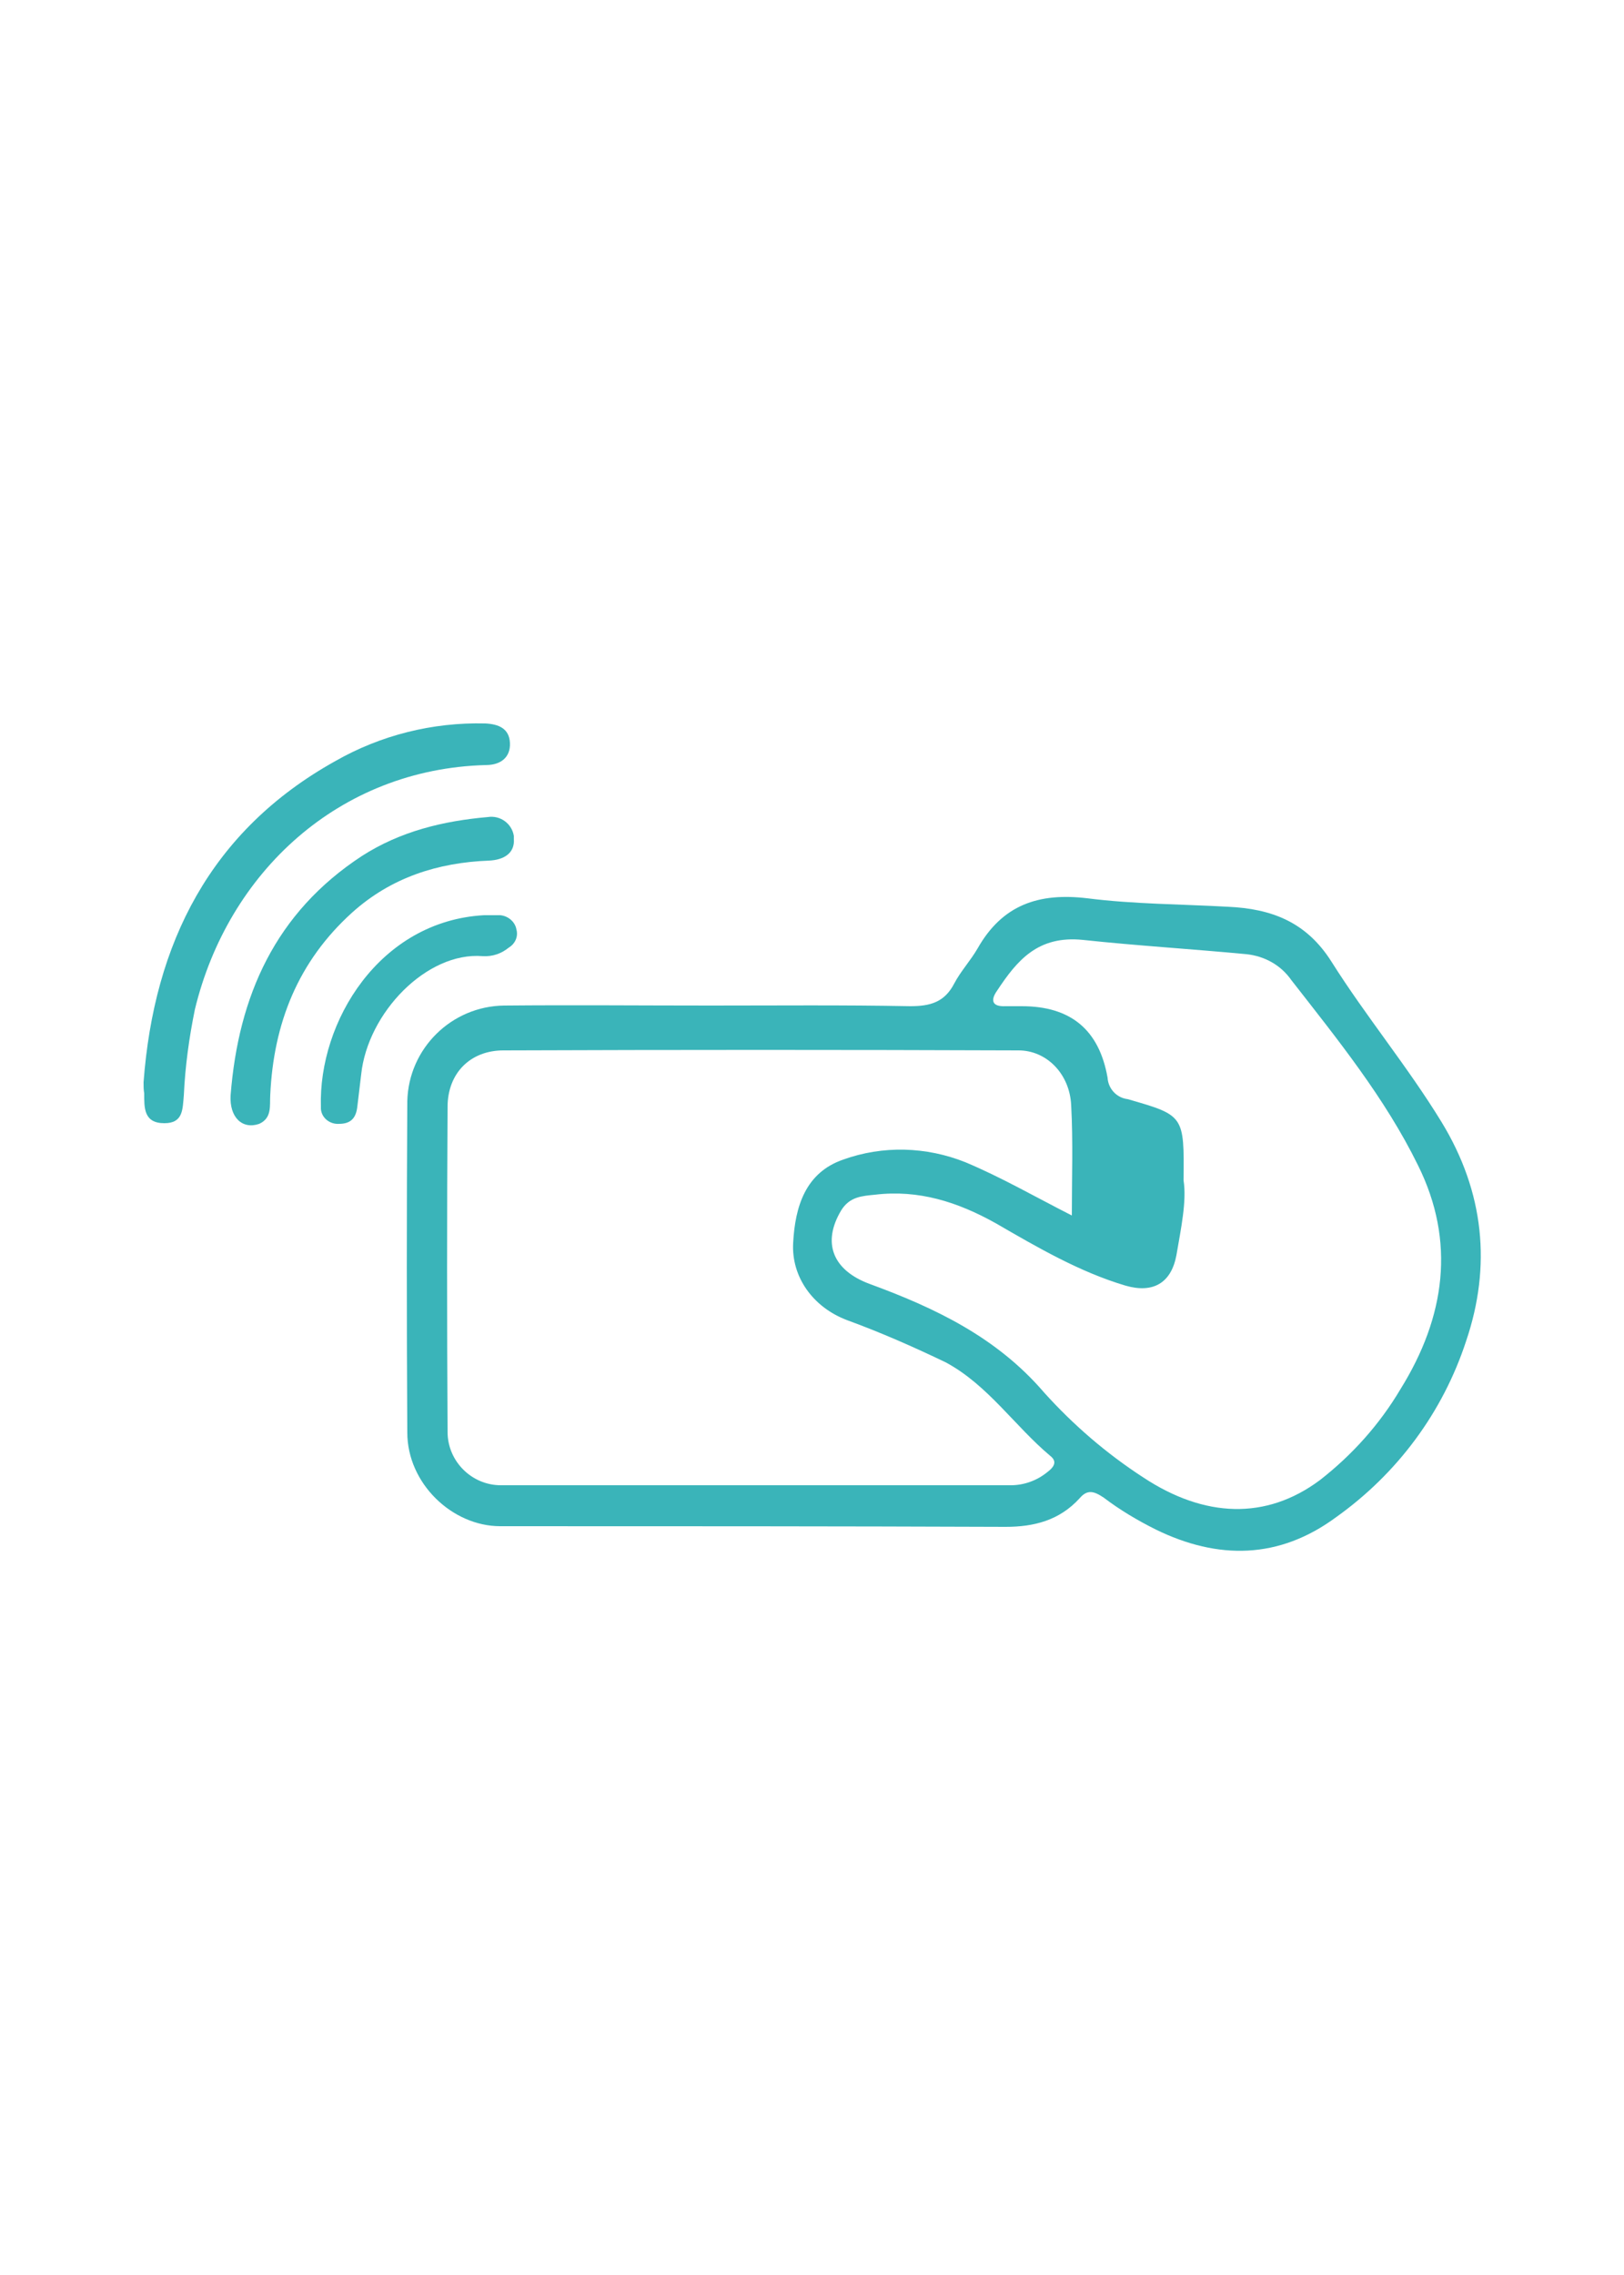 <?xml version="1.0" encoding="utf-8"?>
<!-- Generator: Adobe Illustrator 22.1.0, SVG Export Plug-In . SVG Version: 6.00 Build 0)  -->
<svg version="1.1" id="Layer_1" xmlns="http://www.w3.org/2000/svg" xmlns:xlink="http://www.w3.org/1999/xlink" x="0px" y="0px"
	 viewBox="0 0 250 350" style="enable-background:new 0 0 250 350;" xml:space="preserve">
<style type="text/css">
	.st0{fill:#3AB4B9;}
</style>
<title>pi-rfid</title>
<g id="rfid">
	<path class="st0" d="M22.1,166.5c1.6-21.4,10.3-38.7,29.5-49.4c7-4,15-6,23.1-5.8c2.1,0.1,3.7,0.8,3.8,3s-1.4,3.4-3.7,3.4
		c-22.6,0.6-39.7,16.5-44.8,37.6c-0.9,4.4-1.5,8.8-1.7,13.2c-0.2,2.2-0.1,4.3-3,4.3c-3.2,0-3.1-2.4-3.1-4.6
		C22.1,167.7,22.1,167.1,22.1,166.5z"/>
	<path class="st0" d="M35.5,168.5c1.2-15.3,6.9-28.1,20.2-36.8c5.9-3.8,12.5-5.4,19.4-6c1.9-0.3,3.7,1,4,2.9c0,0.1,0,0.3,0,0.4
		c0.2,2.3-1.6,3.3-3.8,3.4c-7.9,0.3-15.1,2.6-21.1,8c-8.3,7.5-12.1,17-12.6,28.1c-0.1,1.6,0.3,3.5-1.7,4.4
		C37.3,173.8,35.3,171.9,35.5,168.5z"/>
	<path class="st0" d="M74.5,140.8c0.8,0,1.7,0,2.5,0c1.2,0.1,2.3,1,2.5,2.2c0.3,1.1-0.2,2.2-1.2,2.8c-1.1,0.9-2.5,1.4-4,1.3
		c-8.6-0.7-17.7,8.7-18.7,18.2c-0.2,1.7-0.4,3.3-0.6,5s-1,2.6-2.8,2.6c-1.4,0.1-2.7-0.9-2.8-2.3c0-0.1,0-0.2,0-0.3
		C49,157.2,58.4,141.7,74.5,140.8z"/>
	<path class="st0" d="M221.9,172.6c-5.2-8.5-11.6-16.2-16.9-24.6c-3.9-6.2-9.3-8.2-16-8.5c-7.2-0.4-14.5-0.4-21.6-1.3
		c-7.5-0.9-13.1,1-16.9,7.7c-1.1,1.9-2.6,3.5-3.6,5.4c-1.5,2.9-3.7,3.5-6.8,3.5c-10.3-0.2-20.5-0.1-30.7-0.1l0,0
		c-10.6,0-21.2-0.1-31.8,0c-8.1,0.1-14.7,6.6-14.9,14.7c-0.1,17-0.1,34,0,51c0,7.8,6.9,14.4,14.3,14.4c25.9,0,51.9,0,77.8,0.1
		c4.4,0,8.3-1,11.4-4.4c1.2-1.4,2.2-1.1,3.7-0.1c2.5,1.9,5.2,3.5,8,4.9c9.6,4.7,19,4.6,27.8-1.9c9.4-6.7,16.4-16.1,20-27.1
		C229.6,194.8,228.5,183.4,221.9,172.6z M161.2,226.5c-1.6,1.3-3.6,2-5.6,2c-26.2,0-52.4,0-78.5,0c-4.5,0-8.2-3.7-8.2-8.2
		c0,0,0,0,0-0.1c-0.1-16.7-0.1-33.3,0-49.9c0-5.2,3.5-8.7,8.6-8.7c26.4-0.1,52.8-0.1,79.3,0c4.3,0,7.9,3.6,8.1,8.5
		c0.3,5.5,0.1,11.1,0.1,16.9c-5.7-2.9-10.9-5.9-16.4-8.2c-6-2.4-12.7-2.6-18.8-0.4c-5.8,2-7.4,7.2-7.7,12.8c-0.3,5.2,3,9.9,8.3,11.9
		c5.2,1.9,10.2,4.1,15.2,6.5c6.5,3.5,10.6,9.8,16.1,14.4C162.7,224.8,162.4,225.6,161.2,226.5L161.2,226.5z M215.6,213.7
		c-3.2,5.4-7.4,10.1-12.4,14c-8.3,6.2-17.8,5.8-27.2-0.4c-5.7-3.7-10.8-8.1-15.3-13.1c-7.3-8.5-16.8-13-26.9-16.7
		c-5.6-2.1-7.3-6.3-4.3-11.3c1.3-2.1,3.2-2.2,5.2-2.4c6.7-0.8,12.7,1.1,18.6,4.4c6.4,3.7,12.9,7.5,20,9.6c4.2,1.2,7-0.4,7.8-4.7
		c0.7-4.1,1.6-8.3,1.1-11.5c0.1-10,0.1-10-8.6-12.5c-1.7-0.2-3-1.6-3.1-3.3c-1.3-7.4-5.7-11-13.2-11c-0.8,0-1.7,0-2.5,0
		c-2.2,0.1-2.3-1-1.3-2.4c3.1-4.7,6.3-8.5,13.2-7.8c8.4,0.9,16.8,1.4,25.2,2.2c2.8,0.3,5.3,1.7,6.9,4c7.1,9.1,14.4,18.1,19.5,28.5
		C224.1,191,222.5,202.6,215.6,213.7L215.6,213.7z"/>
</g>
</svg>
